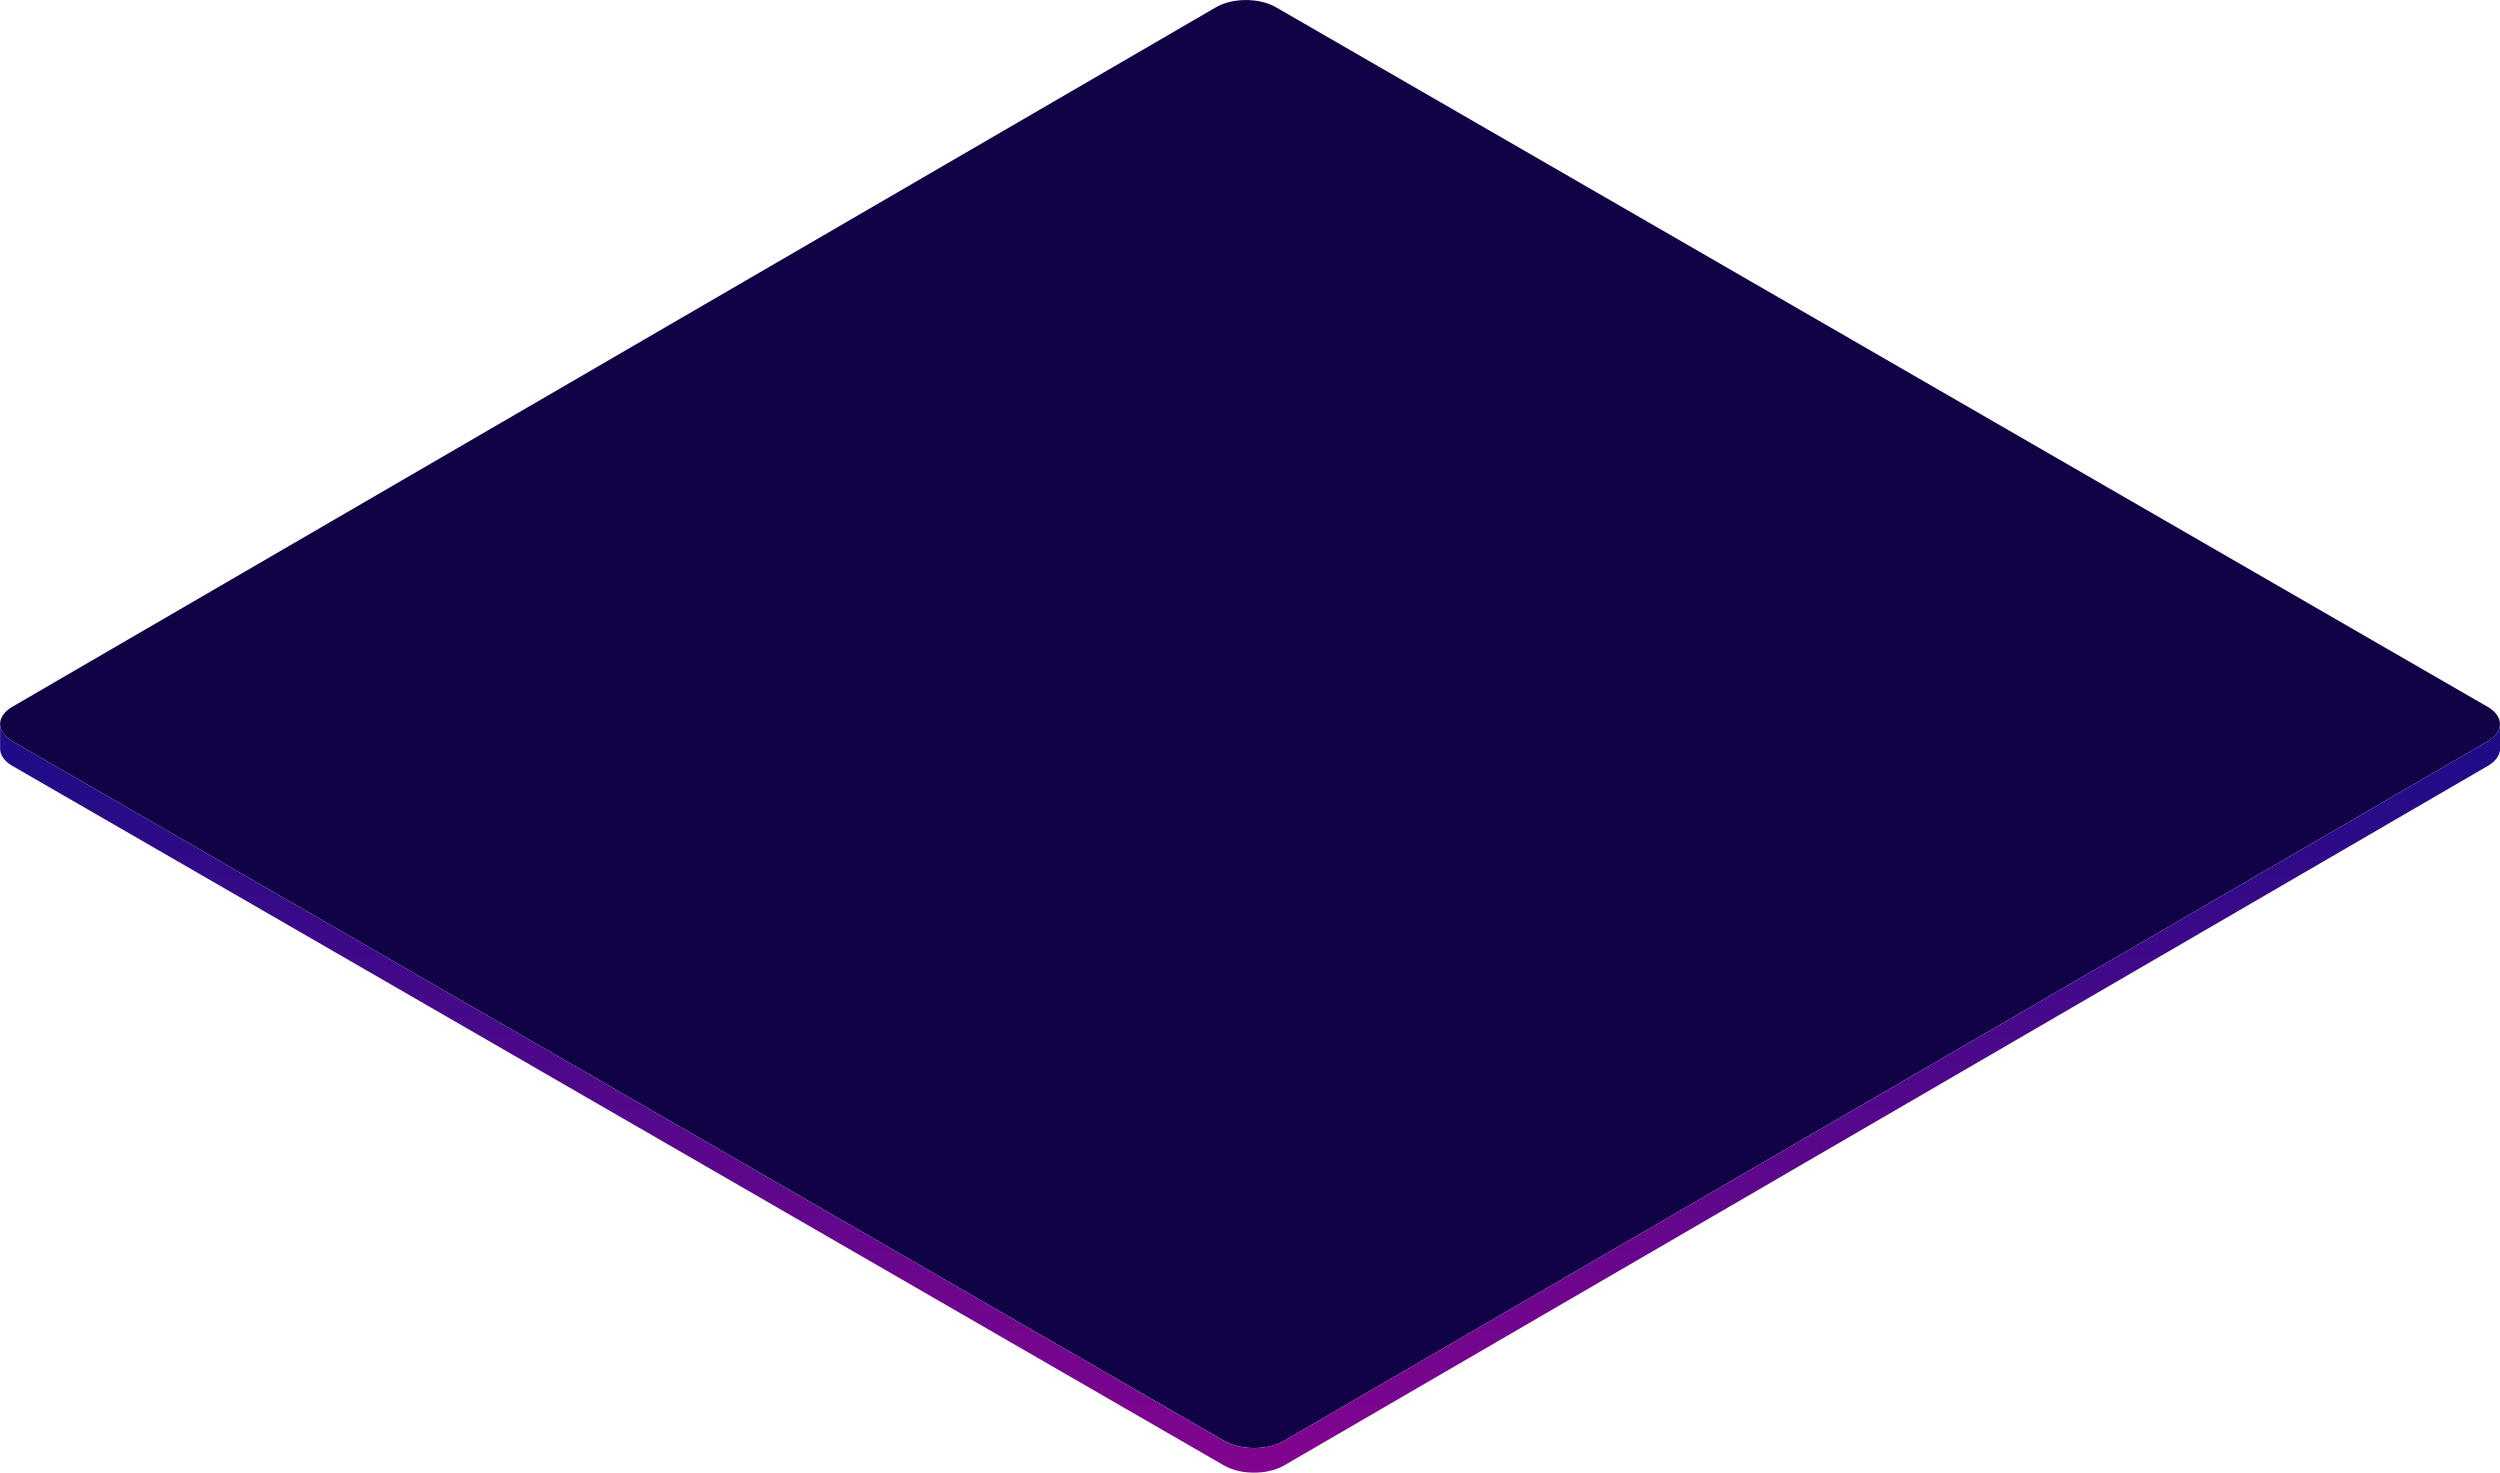 <?xml version="1.0" encoding="UTF-8"?><svg xmlns="http://www.w3.org/2000/svg" xmlns:xlink="http://www.w3.org/1999/xlink" viewBox="0 0 476.5 280.68"><defs><style>.e{isolation:isolate;}.f{fill:#100245;}.g{fill:url(#d);}</style><linearGradient id="d" x1="238.25" y1="466.89" x2="238.25" y2="118.84" gradientTransform="matrix(1, 0, 0, 1, 0, 0)" gradientUnits="userSpaceOnUse"><stop offset="0" stop-color="#c70095"/><stop offset=".11" stop-color="#c10094"/><stop offset=".27" stop-color="#b00193"/><stop offset=".44" stop-color="#940390"/><stop offset=".63" stop-color="#6e068d"/><stop offset=".82" stop-color="#3e0989"/><stop offset="1" stop-color="#0c0d85"/></linearGradient></defs><g id="a"/><g id="b"><g id="c"><g class="e"><path class="f" d="M474.12,134.7c3.15,1.82,3.17,4.77,.04,6.59l-229.44,133.34c-3.13,1.82-8.24,1.82-11.39,0L2.39,141.3c-3.15-1.82-3.17-4.78-.04-6.59L231.79,1.37c3.14-1.82,8.24-1.82,11.39,0l230.94,133.34Z"/><path class="g" d="M476.5,138.02c0,.08-.01,.16-.02,.24,0,.08-.01,.17-.03,.25-.01,.07-.03,.14-.05,.21-.02,.08-.04,.16-.07,.24-.02,.07-.05,.13-.08,.2-.04,.08-.07,.17-.12,.25-.03,.06-.07,.12-.11,.18-.06,.09-.12,.19-.19,.28-.04,.05-.09,.11-.13,.16-.1,.12-.22,.25-.34,.37-.04,.04-.09,.09-.13,.13-.08,.07-.16,.14-.25,.2-.07,.06-.15,.12-.23,.18-.09,.07-.19,.13-.29,.19-.1,.07-.2,.13-.31,.2l-229.44,133.34c-.35,.2-.73,.37-1.12,.53-.1,.04-.21,.08-.31,.12-.24,.09-.5,.16-.75,.23-.26,.07-.53,.14-.81,.2-.32,.07-.65,.13-.98,.17-.08,0-.16,.02-.24,.03-.45,.05-.9,.07-1.36,.08-.07,0-.14,0-.22,0-.45,0-.9-.03-1.34-.07-.07,0-.13-.01-.2-.02-.44-.05-.87-.13-1.29-.22-.08-.02-.15-.04-.23-.06-.38-.09-.75-.21-1.11-.34-.07-.02-.14-.04-.2-.07-.43-.17-.84-.36-1.22-.58L2.39,141.3c-1.58-.91-2.38-2.12-2.37-3.32v4.69c-.02,1.2,.77,2.41,2.36,3.32l230.94,133.34c.36,.21,.75,.39,1.16,.55,.02,0,.05,.01,.07,.02,.07,.03,.14,.04,.2,.07,.23,.08,.46,.17,.71,.24,.13,.04,.27,.07,.41,.1,.08,.02,.15,.04,.23,.06,.07,.02,.13,.04,.2,.05,.26,.05,.53,.1,.8,.14,.1,.01,.19,.02,.29,.03,.07,0,.13,.02,.2,.02,.1,.01,.19,.02,.29,.03,.26,.02,.53,.04,.8,.04,.08,0,.17,0,.25,0,.07,0,.14,0,.22,0,.12,0,.24,0,.36,0,.3-.01,.6-.03,.9-.06,.03,0,.07-.01,.1-.01,.08,0,.16-.02,.24-.03,.23-.03,.47-.06,.69-.1,.1-.02,.19-.05,.29-.07,.28-.06,.54-.13,.81-.2,.14-.04,.29-.06,.43-.11,.11-.04,.22-.08,.32-.12,.11-.04,.21-.08,.31-.12,.39-.16,.77-.33,1.12-.53l229.44-133.34s.07-.04,.1-.06c.07-.04,.14-.09,.21-.14,.1-.06,.2-.13,.29-.19,.08-.06,.15-.12,.23-.18,.08-.07,.17-.13,.25-.2,.02-.01,.03-.03,.05-.04,.03-.03,.05-.06,.08-.09,.12-.12,.24-.24,.34-.37,.02-.03,.05-.05,.07-.08,.02-.03,.04-.06,.06-.08,.07-.09,.13-.19,.19-.28,.02-.04,.06-.08,.08-.12,.01-.02,.02-.04,.03-.06,.04-.08,.08-.17,.12-.25,.02-.05,.05-.1,.07-.15,0-.02,0-.03,.01-.05,.03-.08,.05-.16,.07-.24,.01-.05,.04-.11,.05-.16,0-.01,0-.03,0-.04,.02-.08,.02-.17,.03-.25,0-.06,.02-.11,.02-.17,0-.02,0-.05,0-.07h0v-4.69Z"/></g></g></g></svg>